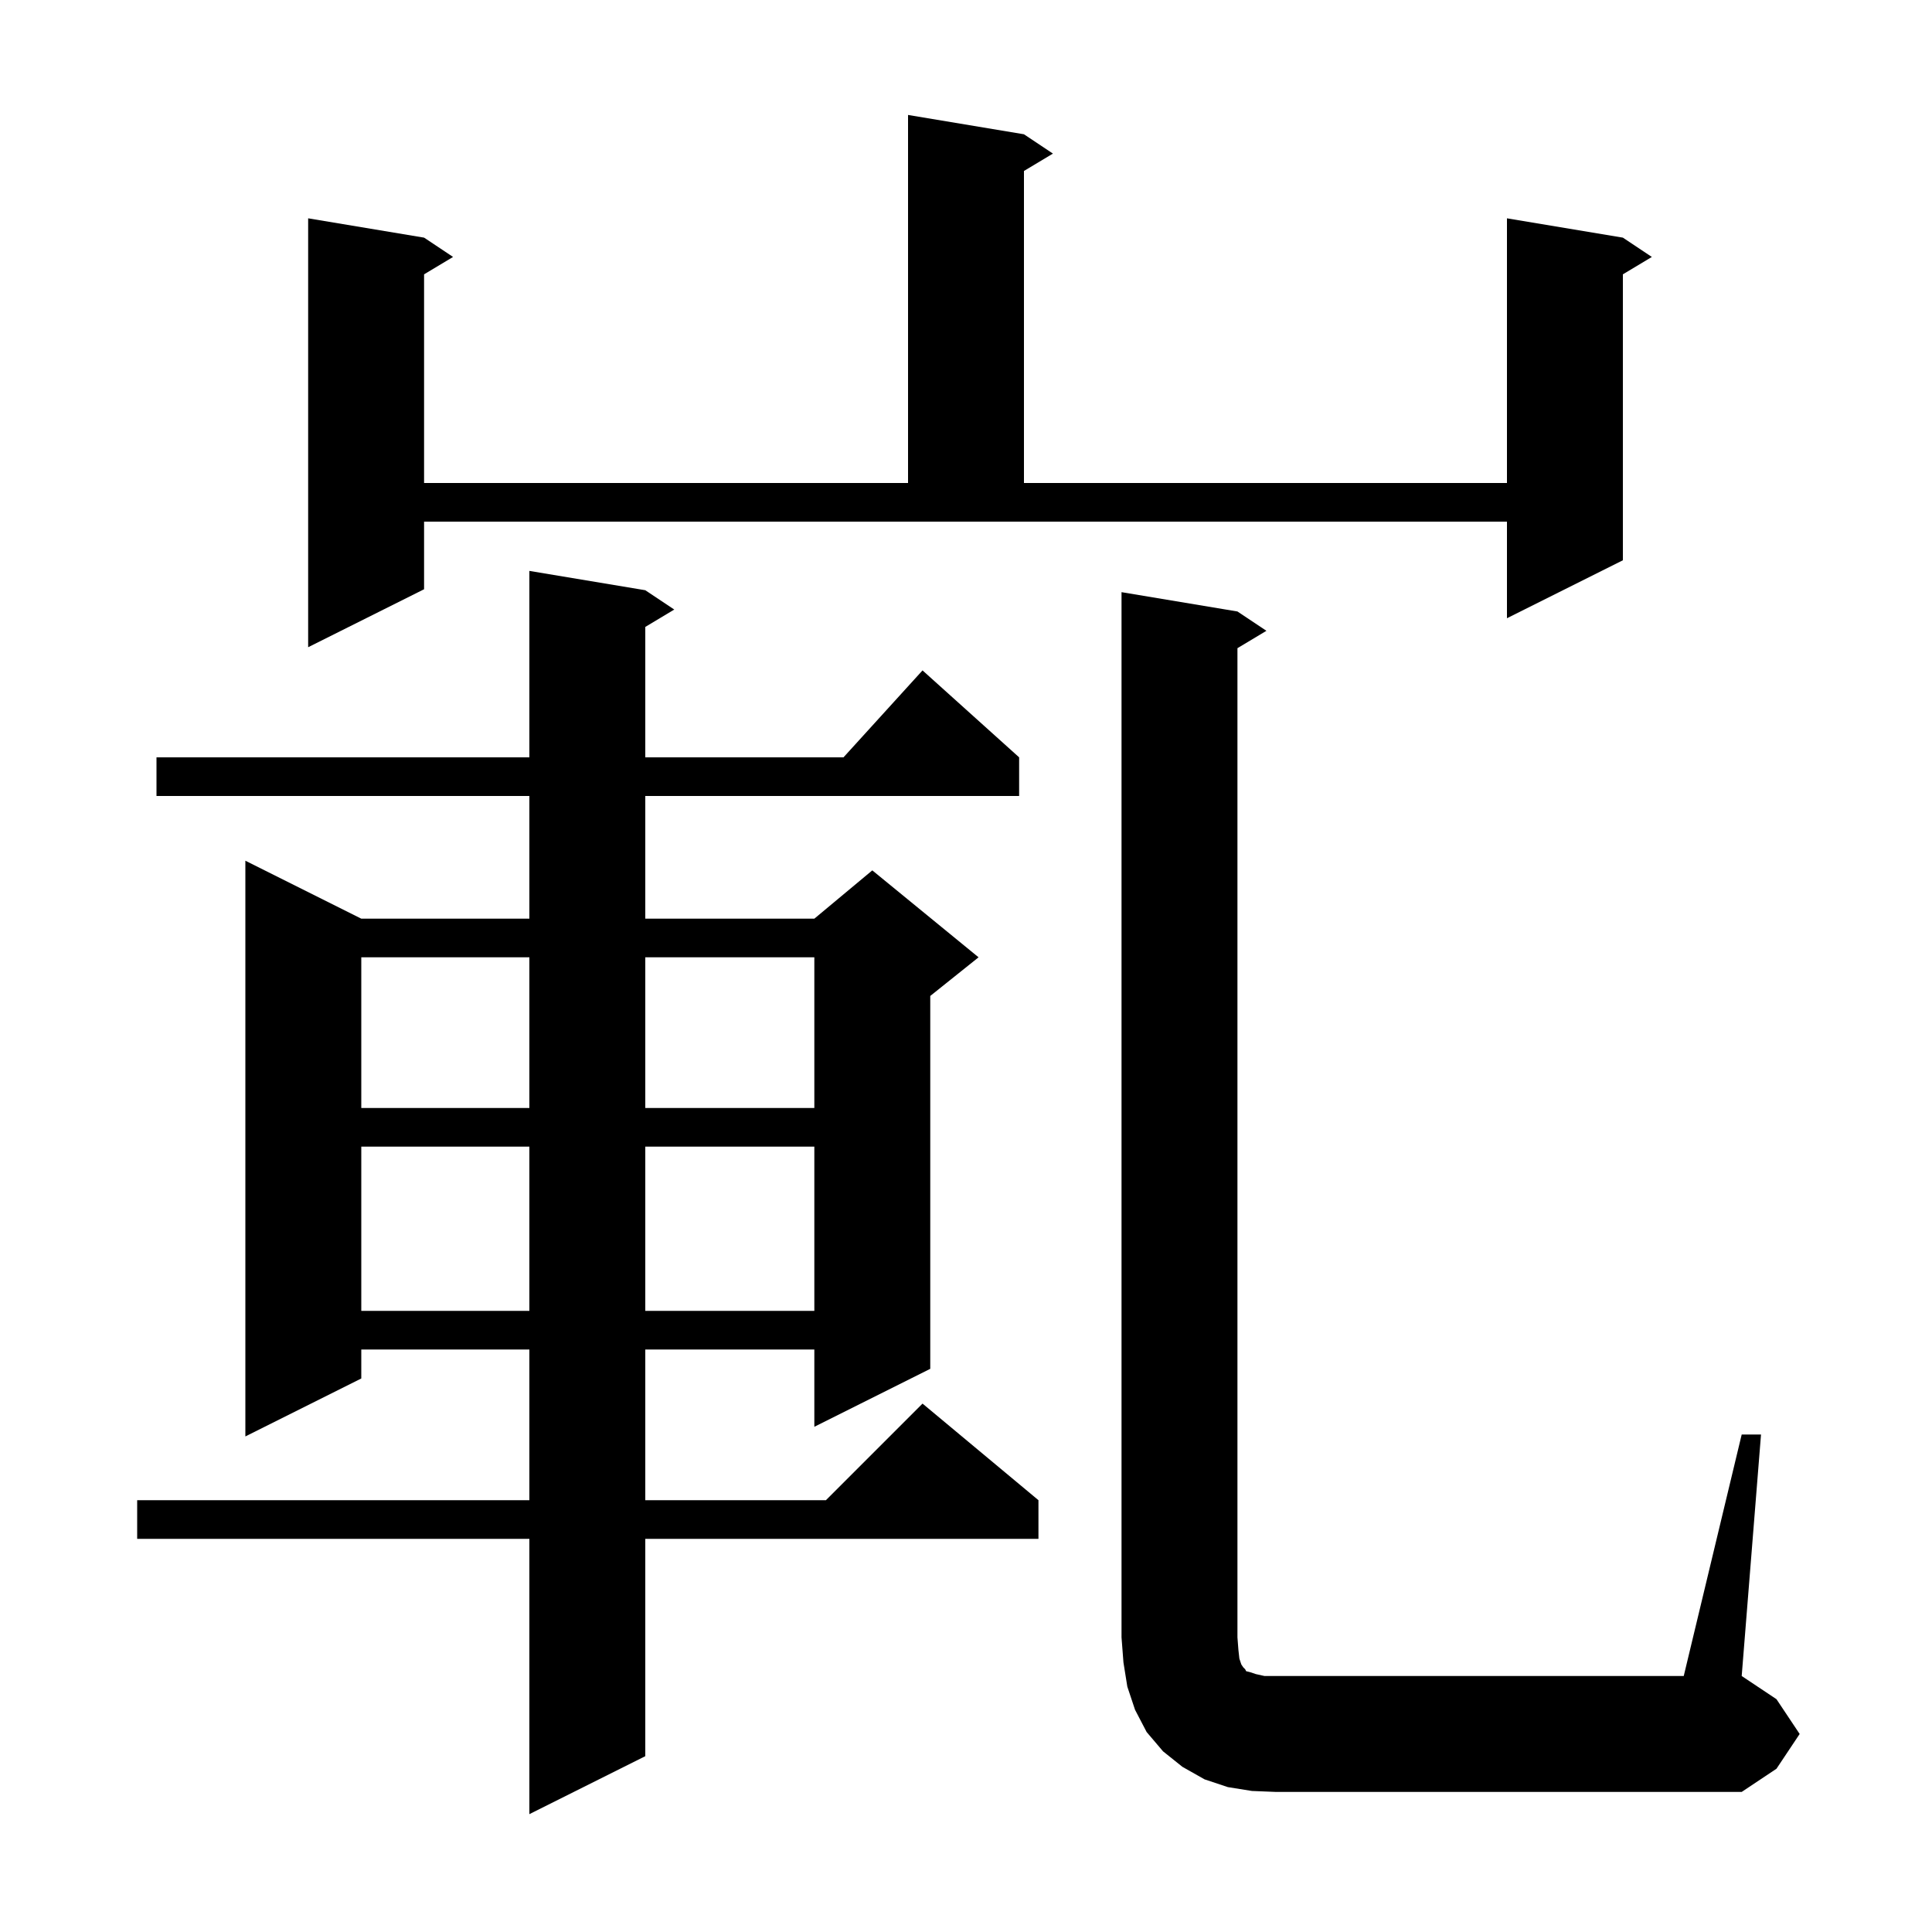 <svg xmlns="http://www.w3.org/2000/svg" xmlns:xlink="http://www.w3.org/1999/xlink" version="1.1" baseProfile="full" viewBox="0 0 200 200" width="200" height="200">
<g fill="black">
<path d="M 66.8 61.1 L 69.8 63.1 L 66.8 64.9 L 66.8 78.4 L 87.318 78.4 L 95.5 69.4 L 105.5 78.4 L 105.5 82.4 L 66.8 82.4 L 66.8 95.1 L 84.3 95.1 L 90.3 90.1 L 101.3 99.1 L 96.3 103.1 L 96.3 141.7 L 84.3 147.7 L 84.3 139.7 L 66.8 139.7 L 66.8 155.3 L 85.5 155.3 L 95.5 145.3 L 107.5 155.3 L 107.5 159.3 L 66.8 159.3 L 66.8 181.8 L 54.8 187.8 L 54.8 159.3 L 14.2 159.3 L 14.2 155.3 L 54.8 155.3 L 54.8 139.7 L 37.4 139.7 L 37.4 142.7 L 25.4 148.7 L 25.4 89.1 L 37.4 95.1 L 54.8 95.1 L 54.8 82.4 L 16.2 82.4 L 16.2 78.4 L 54.8 78.4 L 54.8 59.1 Z M 180.3 148.5 L 182.3 148.5 L 180.3 173.5 L 183.9 175.9 L 186.3 179.5 L 183.9 183.1 L 180.3 185.5 L 132.1 185.5 L 129.6 185.4 L 127.1 185.0 L 124.7 184.2 L 122.4 182.9 L 120.4 181.3 L 118.7 179.3 L 117.5 177.0 L 116.7 174.6 L 116.3 172.1 L 116.1 169.5 L 116.1 61.3 L 128.1 63.3 L 131.1 65.3 L 128.1 67.1 L 128.1 169.5 L 128.2 170.8 L 128.3 171.7 L 128.5 172.3 L 128.7 172.6 L 128.9 172.8 L 129.0 173.0 L 129.4 173.1 L 130.0 173.3 L 130.9 173.5 L 174.3 173.5 Z M 37.4 118.7 L 37.4 135.7 L 54.8 135.7 L 54.8 118.7 Z M 66.8 118.7 L 66.8 135.7 L 84.3 135.7 L 84.3 118.7 Z M 37.4 99.1 L 37.4 114.7 L 54.8 114.7 L 54.8 99.1 Z M 66.8 99.1 L 66.8 114.7 L 84.3 114.7 L 84.3 99.1 Z M 43.9 61.0 L 31.9 67.0 L 31.9 22.6 L 43.9 24.6 L 46.9 26.6 L 43.9 28.4 L 43.9 50.0 L 94.0 50.0 L 94.0 11.9 L 106.0 13.9 L 109.0 15.9 L 106.0 17.7 L 106.0 50.0 L 156.0 50.0 L 156.0 22.6 L 168.0 24.6 L 171.0 26.6 L 168.0 28.4 L 168.0 58.0 L 156.0 64.0 L 156.0 54.0 L 43.9 54.0 Z " />
</g>
</svg>
